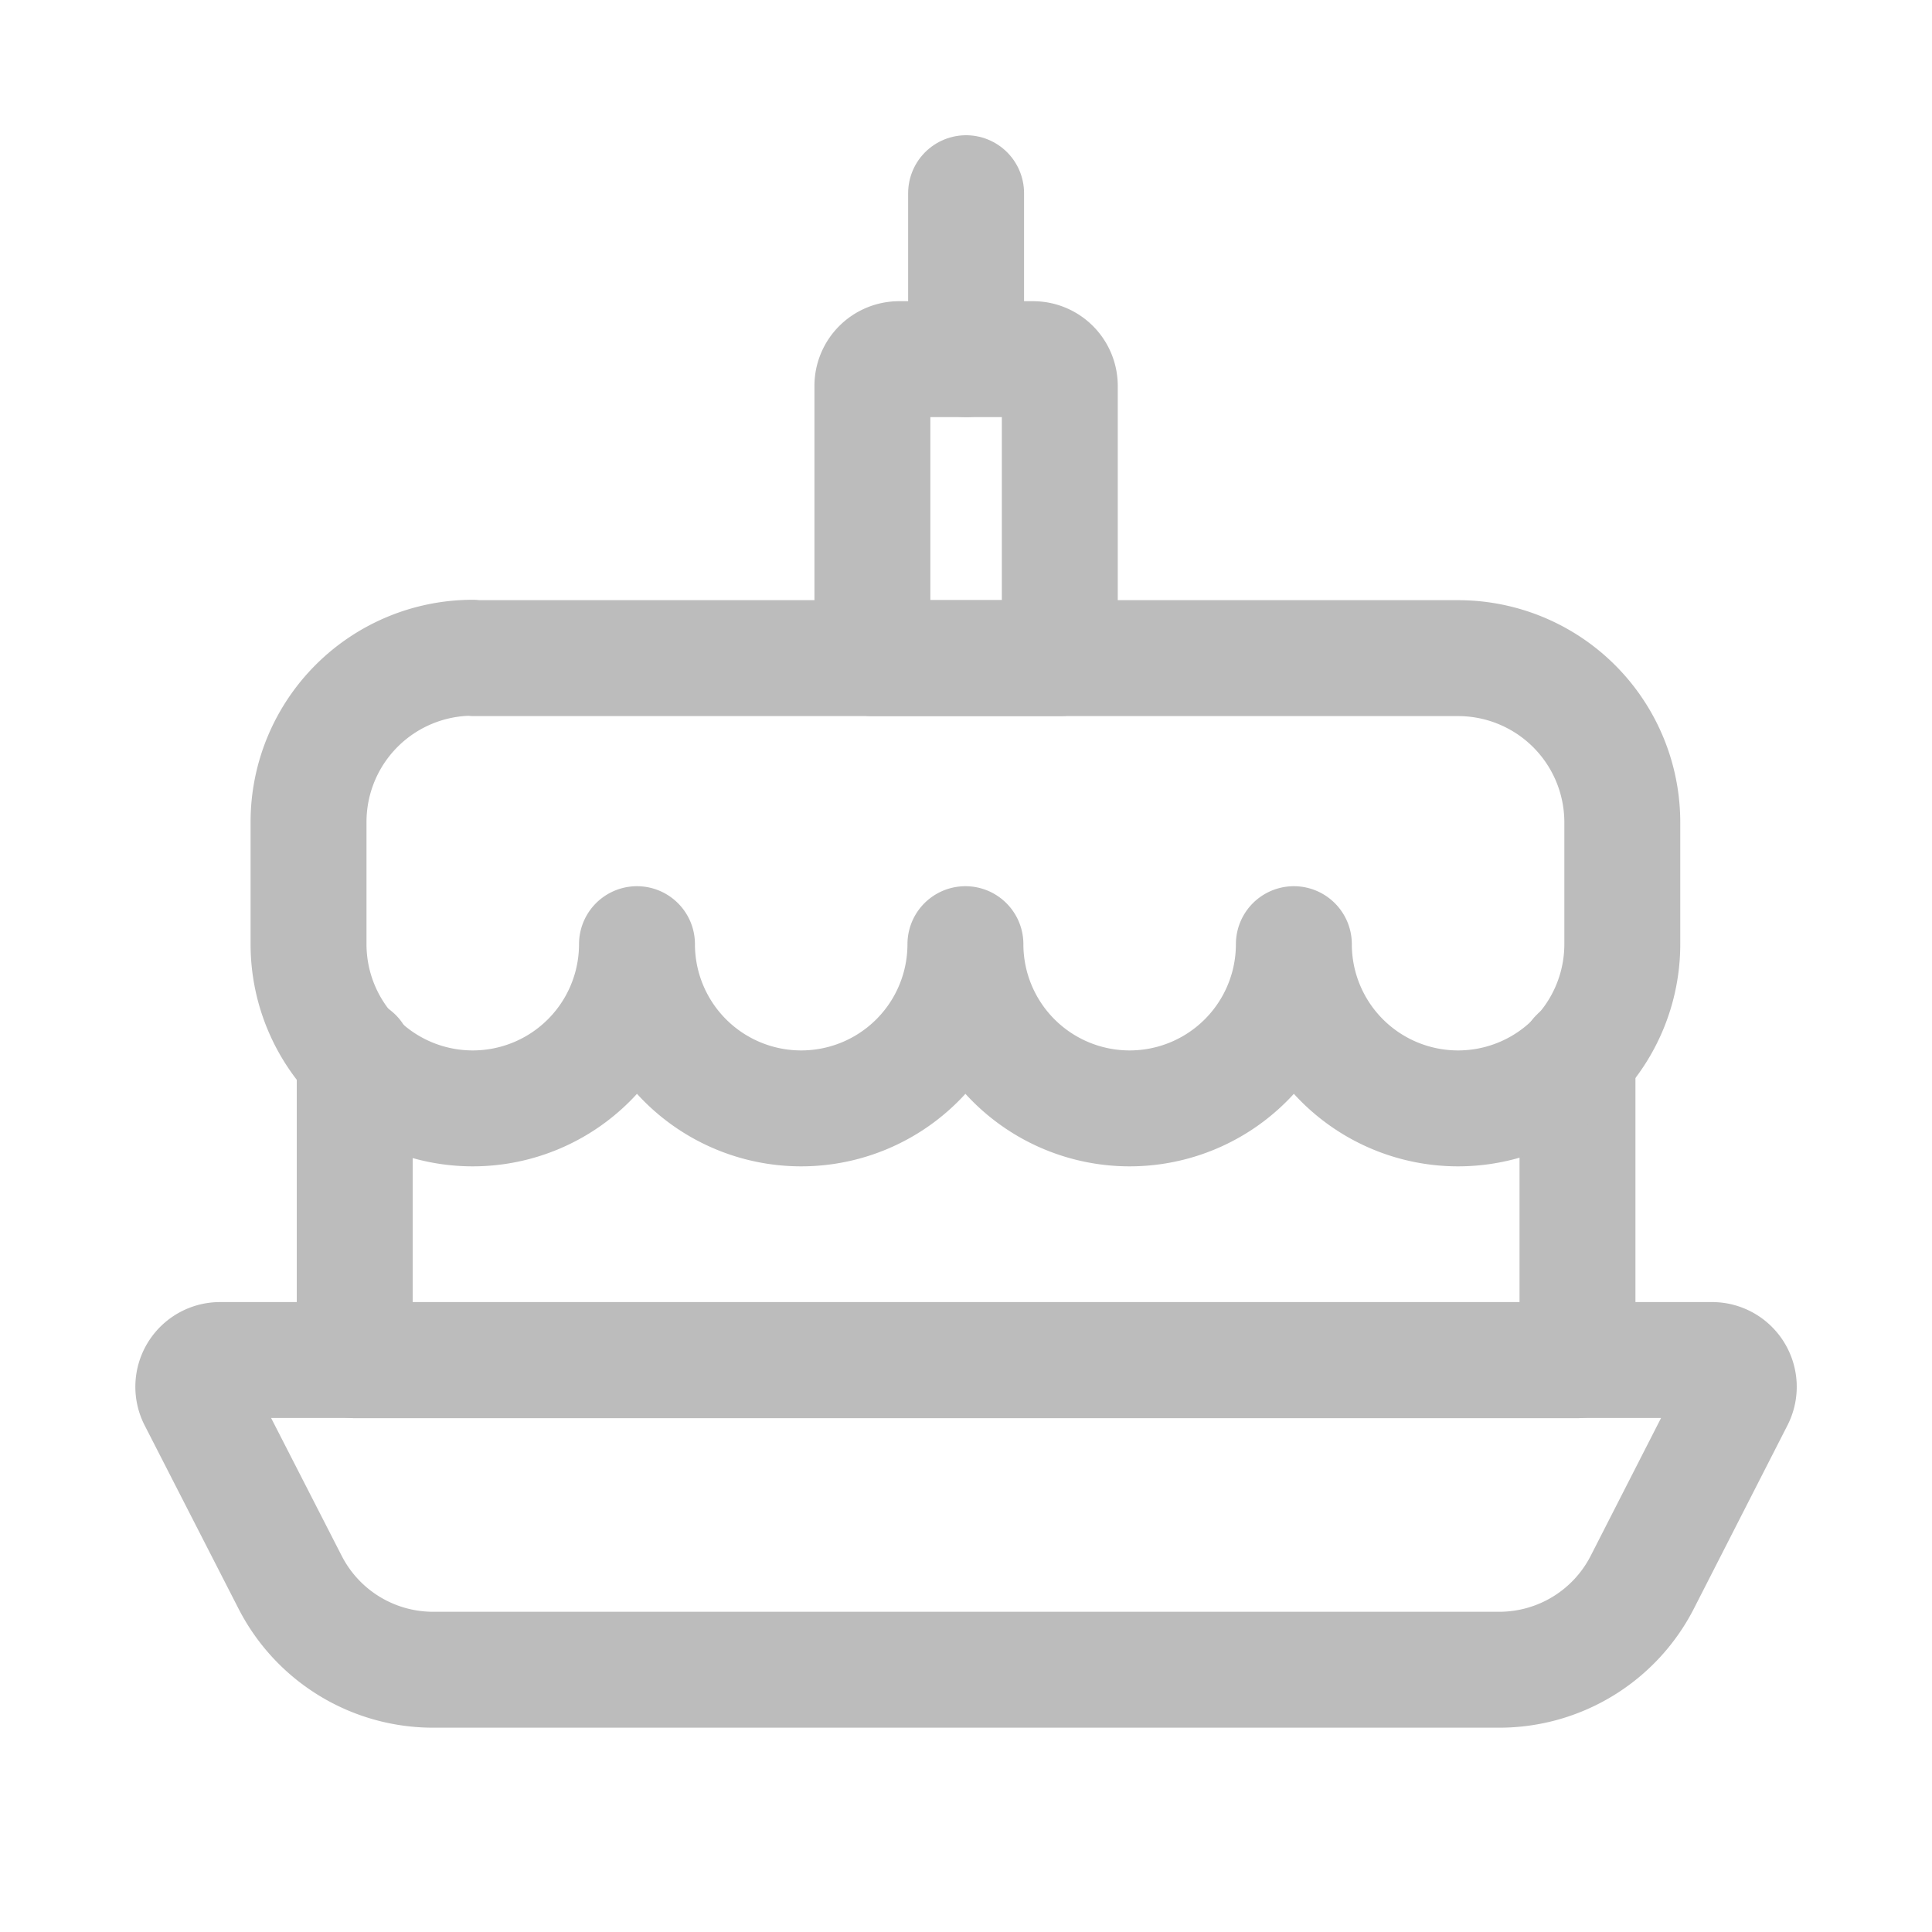 <svg id="birthday-cake" xmlns="http://www.w3.org/2000/svg" width="20" height="20" viewBox="0 0 20 20">
    <rect id="back" width="20" height="20" fill="none"/>
    <g id="icon" transform="translate(2 2)">
      <line id="Linha_9" data-name="Linha 9" y1="1.718" transform="translate(8.001)" fill="none" stroke="#bcbcbc" stroke-linecap="round" stroke-linejoin="round" stroke-width="1.2"/>
      <path id="Caminho_16" data-name="Caminho 16" d="M28.777,10.62h1.386a.277.277,0,0,1,.277.277v2.818H28.5V10.9A.277.277,0,0,1,28.777,10.62Z" transform="translate(-21.469 -8.902)" fill="none" stroke="#bcbcbc" stroke-linecap="round" stroke-linejoin="round" stroke-width="1.2"/>
      <path id="Caminho_17" data-name="Caminho 17" d="M9.16,36.65V39.8H21.818V36.65" transform="translate(-7.488 -27.719)" fill="none" stroke="#bcbcbc" stroke-linecap="round" stroke-linejoin="round" stroke-width="1.2"/>
      <path id="Caminho_18" data-name="Caminho 18" d="M6.038,21.79H16.222a1.7,1.7,0,0,1,1.7,1.7v1.261a1.7,1.7,0,0,1-1.7,1.7h0a1.7,1.7,0,0,1-1.7-1.7h0a1.7,1.7,0,0,1-1.7,1.7h0a1.7,1.7,0,0,1-1.7-1.7h0a1.7,1.7,0,0,1-1.7,1.7h0a1.7,1.7,0,0,1-1.7-1.7h0a1.7,1.7,0,0,1-1.7,1.7h0a1.7,1.7,0,0,1-1.7-1.7V23.486a1.7,1.7,0,0,1,1.7-1.7ZM16.646,32.262H5.611a1.663,1.663,0,0,1-1.48-.906l-.973-1.9a.277.277,0,0,1,.247-.4H18.852a.277.277,0,0,1,.247.4l-.97,1.9A1.663,1.663,0,0,1,16.646,32.262Z" transform="translate(-3.128 -16.977)" fill="none" stroke="#bcbcbc" stroke-linecap="round" stroke-linejoin="round" stroke-width="1.2"/>
    </g>
  </svg>
  